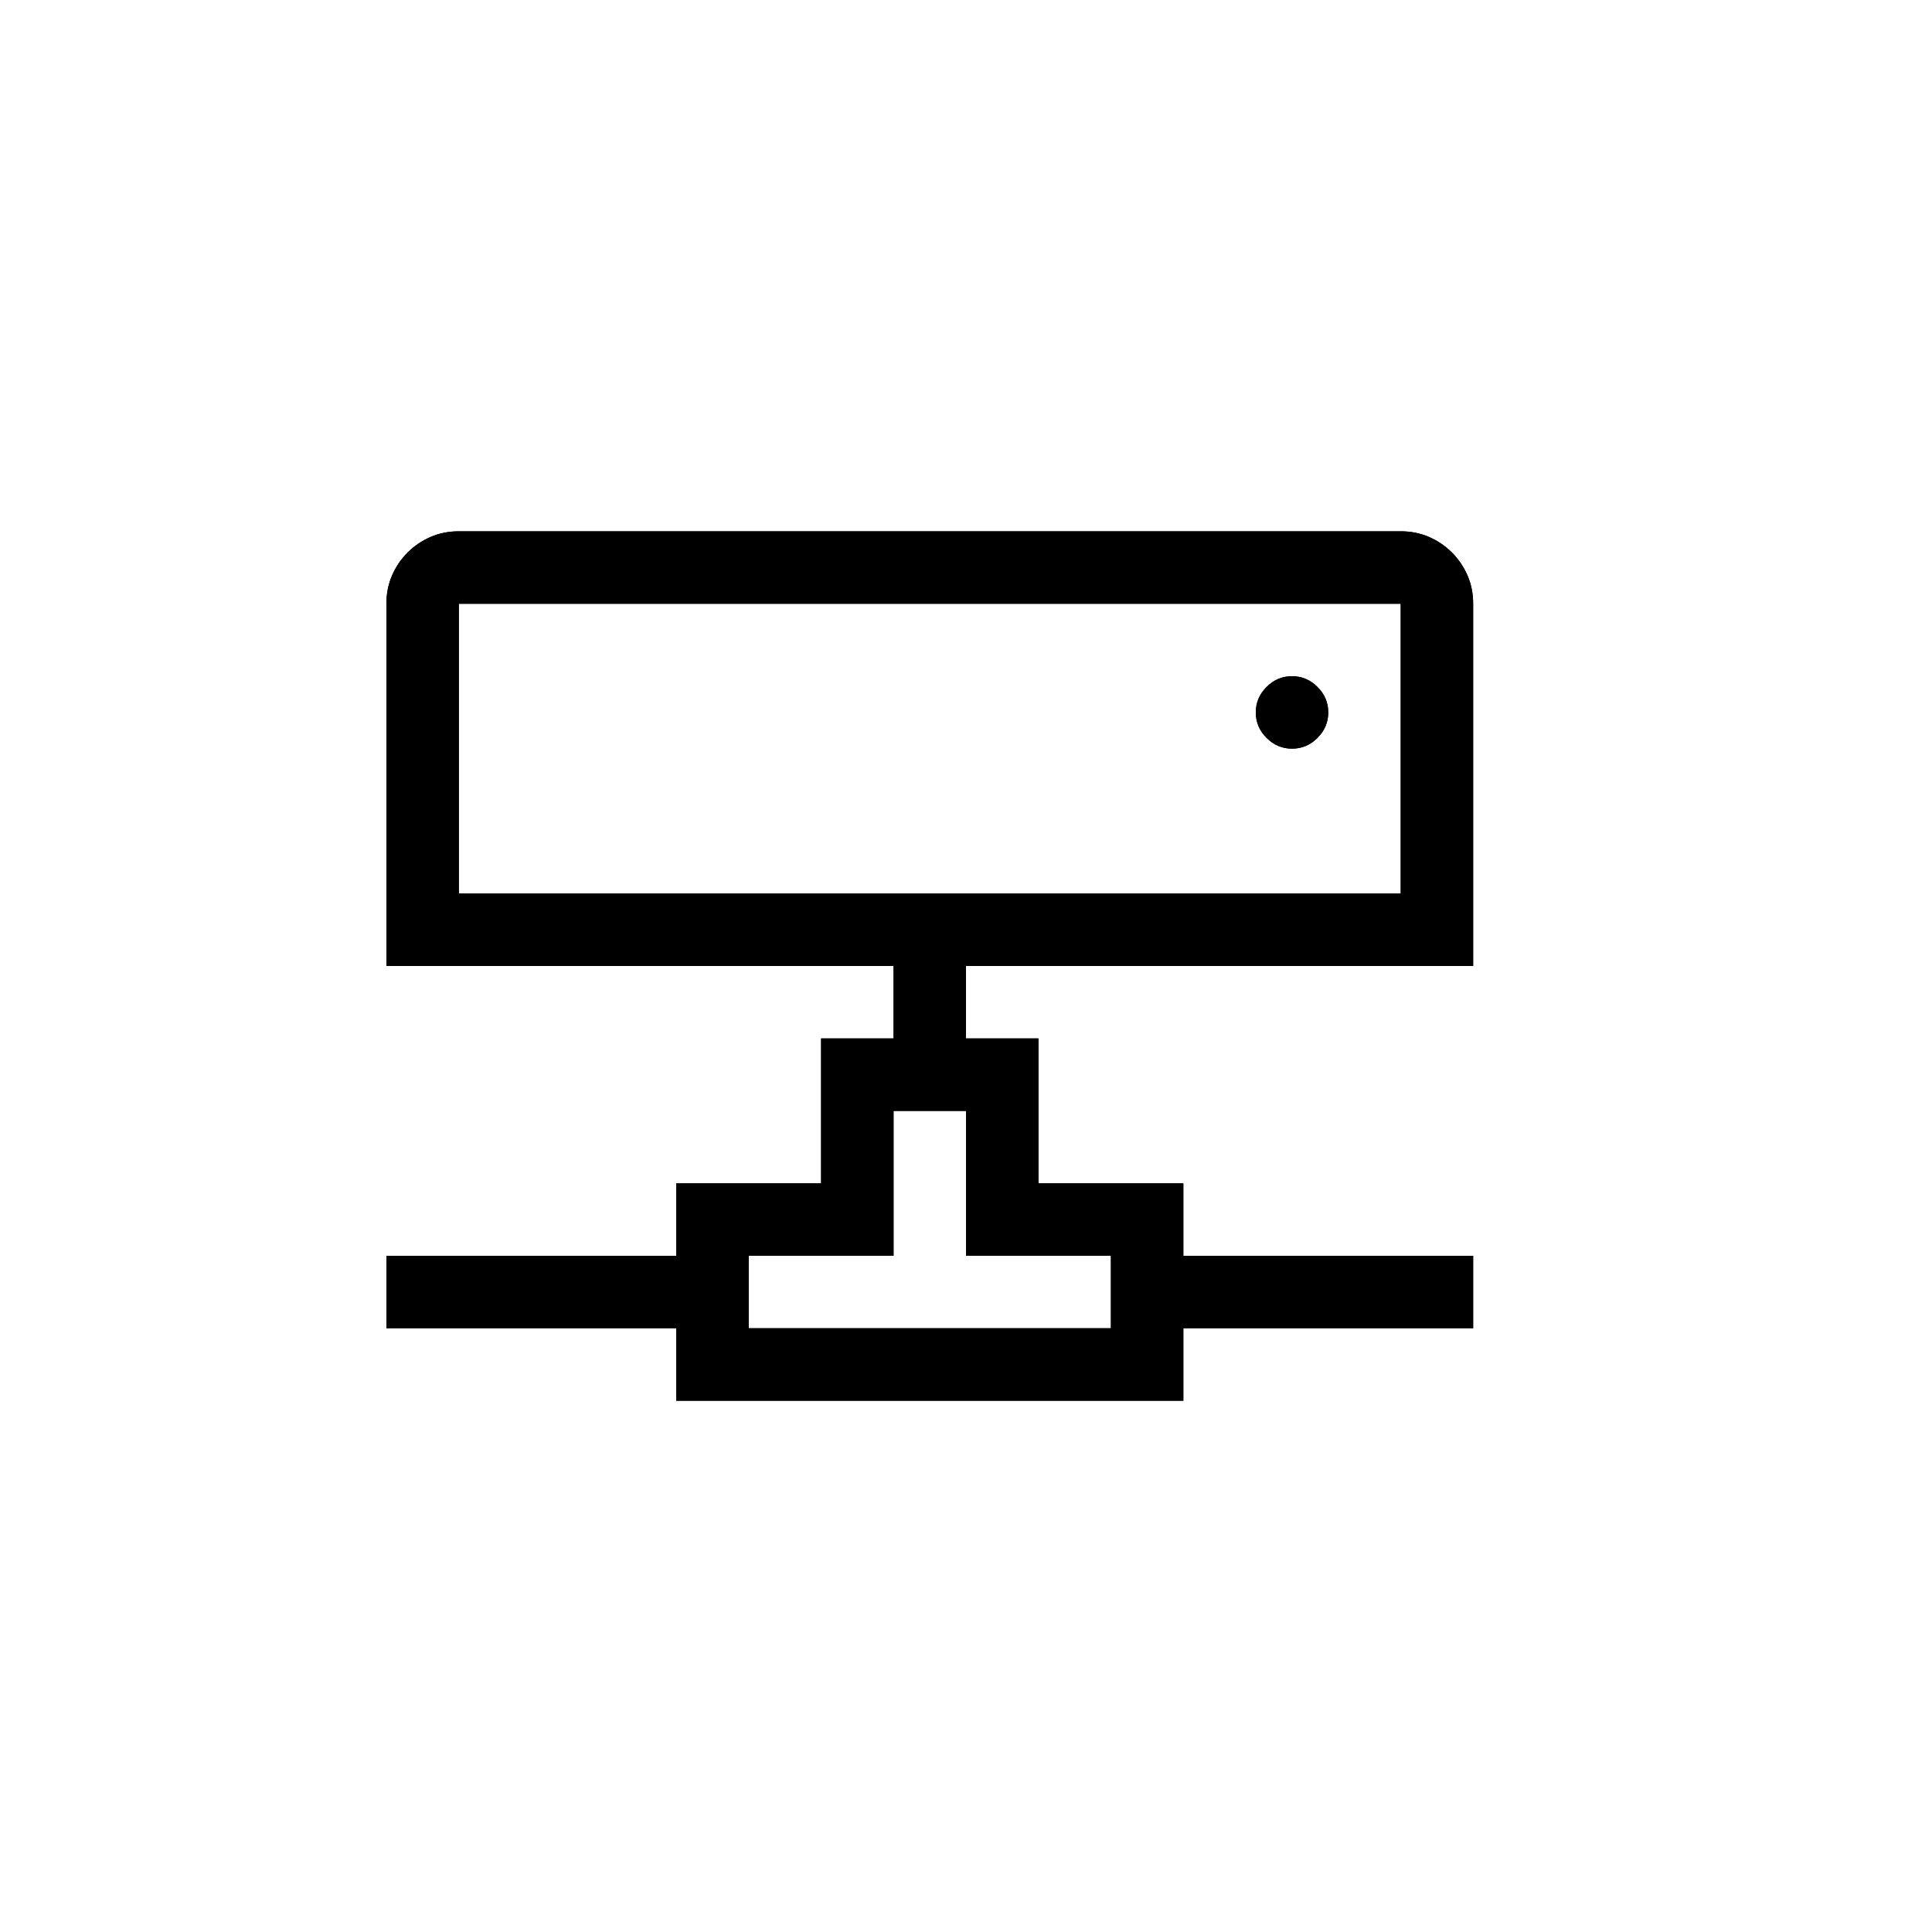 <?xml version="1.0" encoding="UTF-8"?>
<svg width="40px" height="40px" viewBox="0 0 40 40" version="1.1" xmlns="http://www.w3.org/2000/svg" xmlns:xlink="http://www.w3.org/1999/xlink">
    <title>Icons/SAP</title>
    <defs>
        <path d="M24.5,29 L24.5,27.5 L30.5,27.5 L30.5,26 L24.5,26 L24.5,24.5 L21.5,24.5 L21.5,21.5 L20,21.5 L20,20 L30.5,20 L30.5,12.5 C30.5,12.289 30.461,12.094 30.383,11.914 C30.305,11.734 30.197,11.576 30.061,11.439 C29.924,11.303 29.766,11.195 29.586,11.117 C29.406,11.039 29.211,11 29,11 L29,11 L9.5,11 C9.289,11 9.094,11.039 8.914,11.117 C8.734,11.195 8.576,11.303 8.439,11.439 C8.303,11.576 8.195,11.734 8.117,11.914 C8.039,12.094 8,12.289 8,12.5 L8,12.5 L8,20 L18.5,20 L18.5,21.5 L17,21.5 L17,24.5 L14,24.5 L14,26 L8,26 L8,27.5 L14,27.5 L14,29 L24.5,29 Z M29,18.5 L9.5,18.5 L9.5,12.5 L29,12.5 L29,18.5 Z M26.75,15.5 C26.953,15.5 27.129,15.426 27.277,15.277 C27.426,15.129 27.5,14.953 27.5,14.75 C27.5,14.547 27.426,14.371 27.277,14.223 C27.129,14.074 26.953,14 26.75,14 C26.547,14 26.371,14.074 26.223,14.223 C26.074,14.371 26,14.547 26,14.75 C26,14.953 26.074,15.129 26.223,15.277 C26.371,15.426 26.547,15.5 26.75,15.5 Z M23,27.5 L15.5,27.5 L15.5,26 L18.5,26 L18.5,23 L20,23 L20,26 L23,26 L23,27.5 Z" id="path-1"></path>
    </defs>
    <g id="Icons/SAP" stroke="none" stroke-width="1" fill="none" fill-rule="evenodd">
        <g id="" fill-rule="nonzero" fill="#000000">
            <use xlink:href="#path-1"></use>
            <use xlink:href="#path-1"></use>
        </g>
    </g>
</svg>